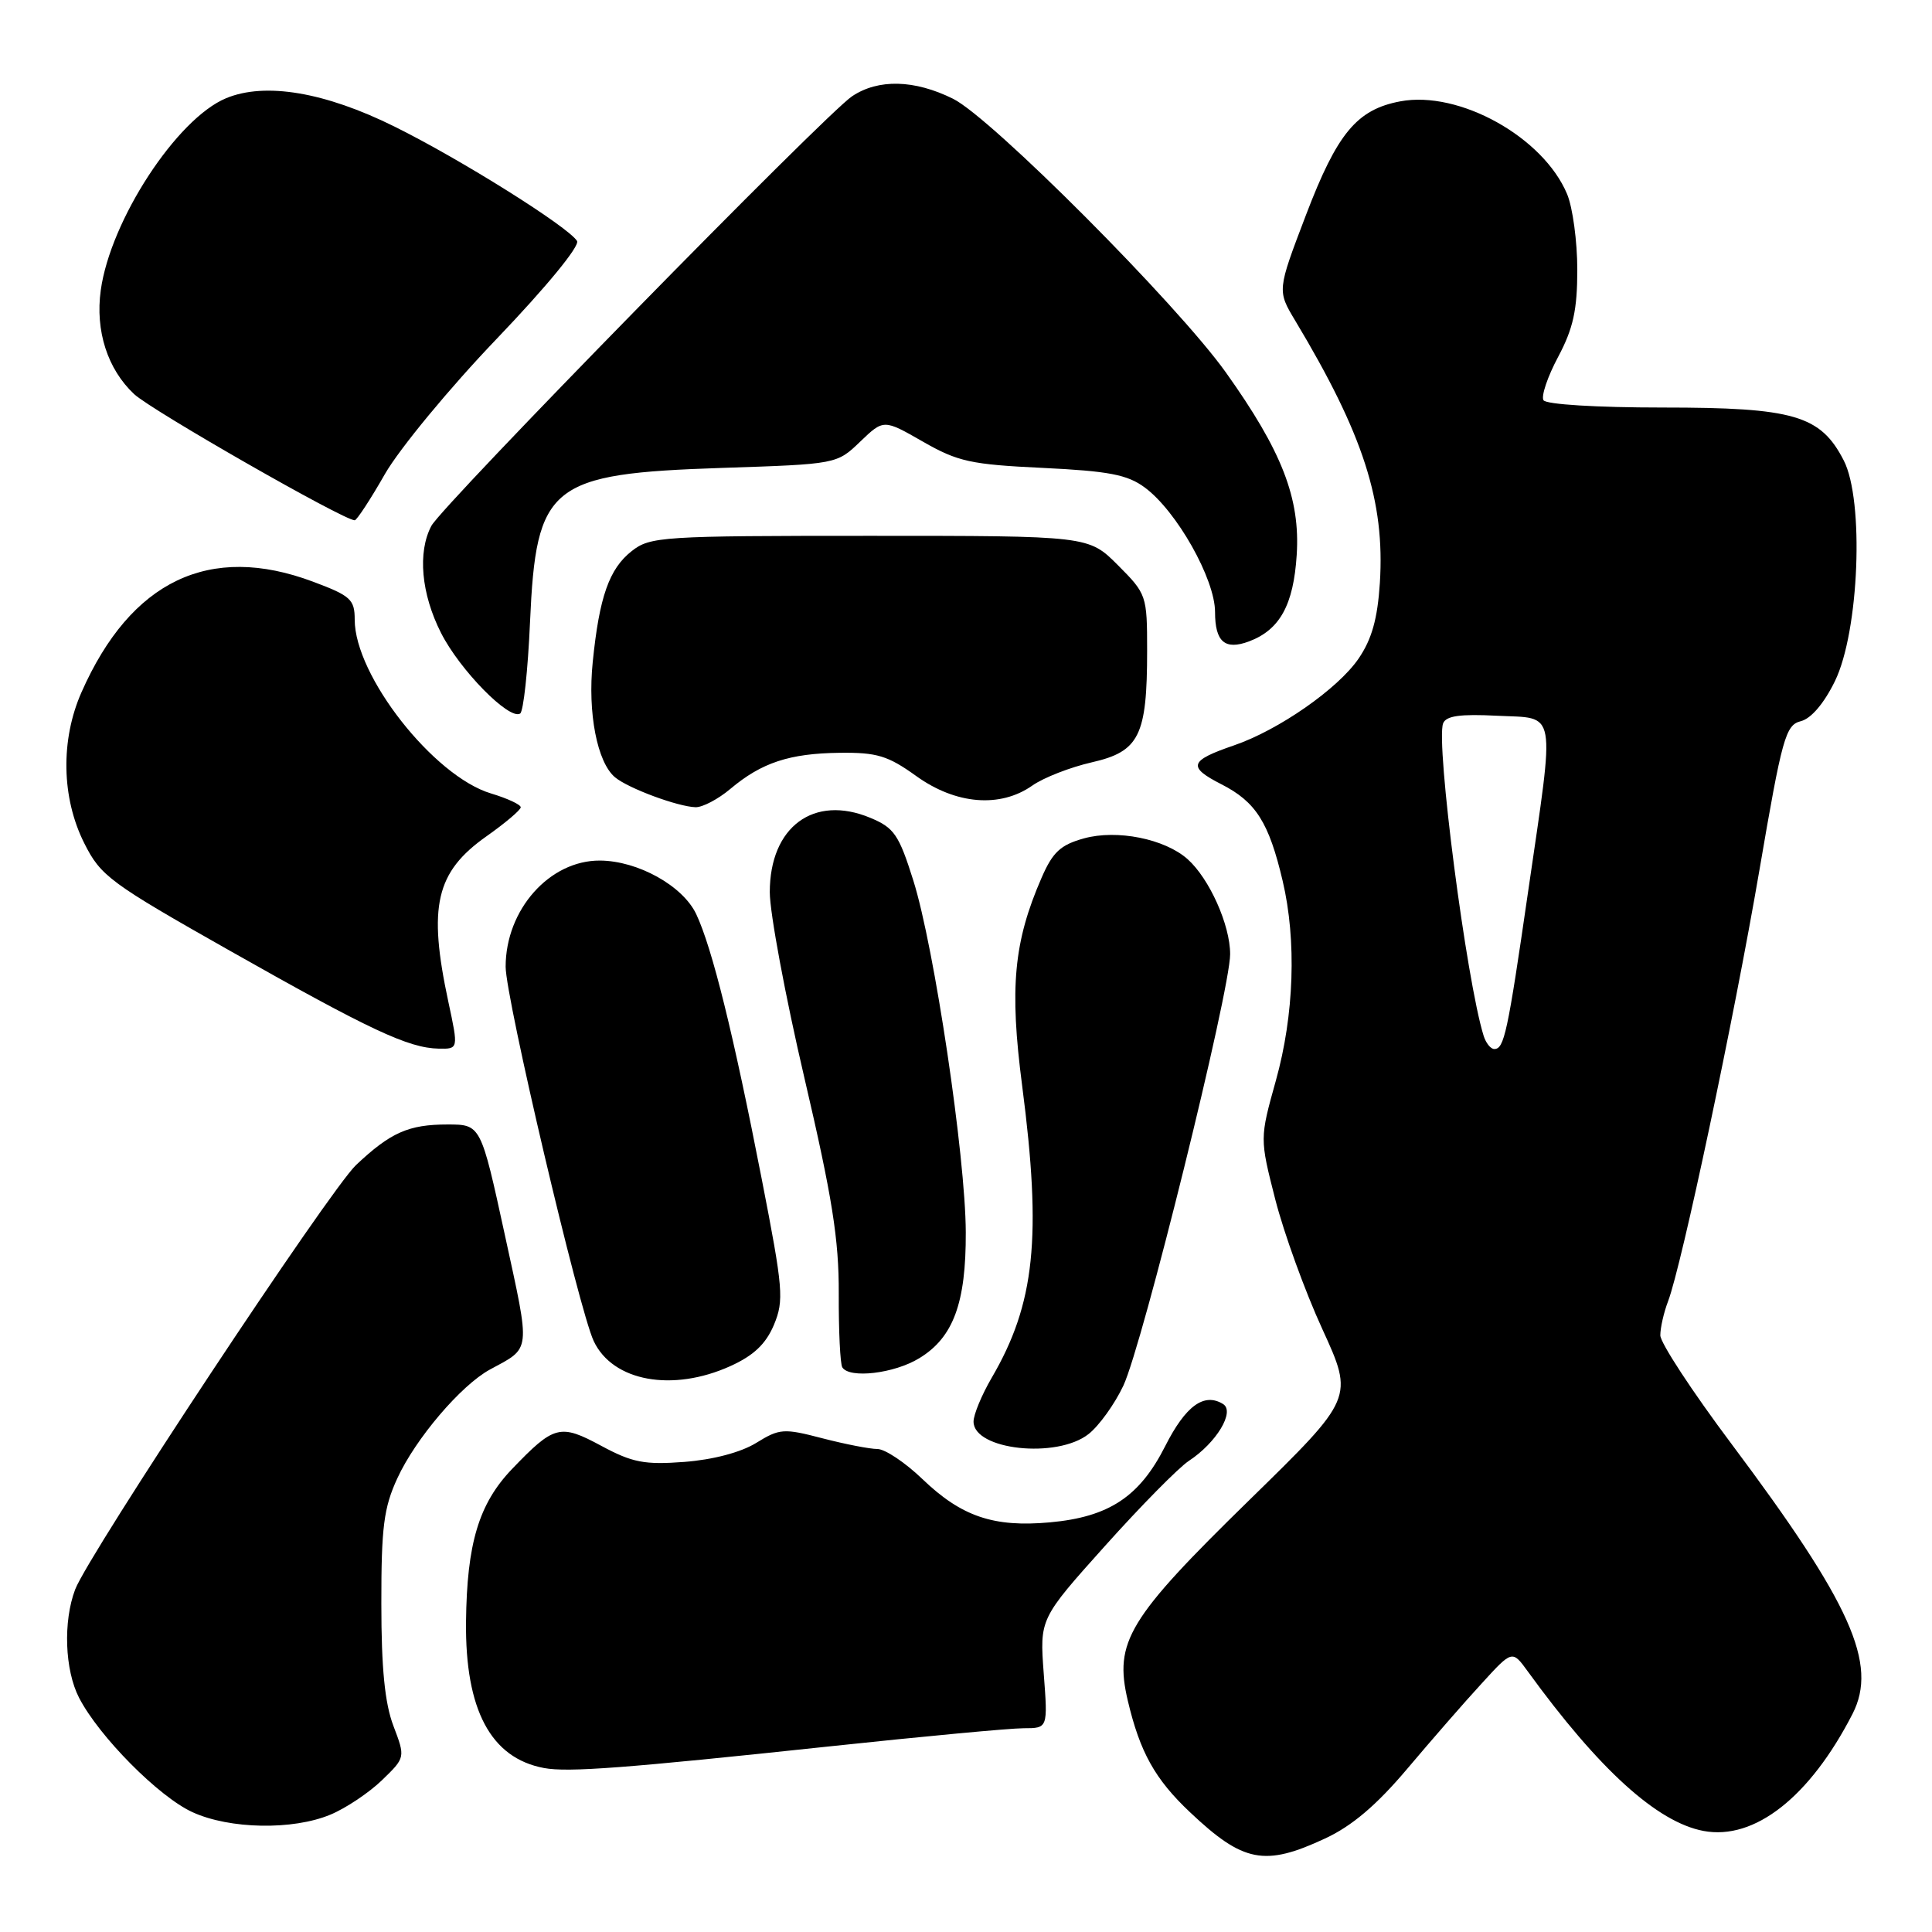 <?xml version="1.0" encoding="UTF-8" standalone="no"?>
<!DOCTYPE svg PUBLIC "-//W3C//DTD SVG 1.1//EN" "http://www.w3.org/Graphics/SVG/1.1/DTD/svg11.dtd" >
<svg xmlns="http://www.w3.org/2000/svg" xmlns:xlink="http://www.w3.org/1999/xlink" version="1.1" viewBox="0 0 256 256">
 <g >
 <path fill="currentColor"
d=" M 175.58 243.61 C 179.14 241.96 182.40 239.19 186.47 234.37 C 189.66 230.59 194.09 225.50 196.33 223.07 C 200.38 218.63 200.38 218.63 202.44 221.47 C 211.86 234.45 219.58 241.46 225.73 242.61 C 232.49 243.88 239.82 238.11 245.47 227.10 C 248.86 220.47 245.28 212.49 229.42 191.31 C 224.24 184.40 220.00 177.93 220.00 176.94 C 220.00 175.94 220.46 173.91 221.03 172.42 C 222.84 167.65 229.73 135.14 233.13 115.31 C 236.14 97.70 236.60 96.07 238.62 95.56 C 239.98 95.22 241.70 93.20 243.14 90.25 C 246.35 83.67 247.04 66.31 244.30 61.00 C 241.23 55.03 237.70 54.00 220.31 54.00 C 211.58 54.00 204.86 53.59 204.52 53.03 C 204.19 52.50 205.06 49.91 206.46 47.29 C 208.46 43.53 209.00 41.08 209.00 35.73 C 209.00 31.99 208.39 27.49 207.65 25.72 C 204.49 18.16 193.34 11.96 185.54 13.43 C 179.79 14.51 177.18 17.65 173.04 28.51 C 169.23 38.50 169.23 38.50 171.63 42.50 C 180.66 57.55 183.52 66.42 182.84 77.23 C 182.53 82.01 181.77 84.71 180.01 87.28 C 177.27 91.28 169.41 96.75 163.50 98.77 C 157.58 100.80 157.32 101.61 161.86 103.93 C 166.41 106.25 168.14 108.98 169.96 116.73 C 171.82 124.62 171.48 134.52 169.06 143.18 C 166.92 150.85 166.92 150.85 168.98 158.93 C 170.12 163.38 172.92 171.12 175.22 176.12 C 179.39 185.23 179.39 185.23 165.61 198.70 C 149.45 214.49 147.60 217.54 149.44 225.35 C 151.05 232.17 153.04 235.75 157.67 240.12 C 164.74 246.80 167.56 247.35 175.58 243.61 Z  M 43.78 240.45 C 45.83 239.60 48.90 237.54 50.61 235.89 C 53.72 232.88 53.72 232.88 52.13 228.69 C 50.99 225.70 50.53 221.06 50.53 212.50 C 50.52 202.37 50.85 199.78 52.65 195.88 C 55.06 190.63 61.09 183.55 64.92 181.47 C 70.42 178.49 70.32 179.39 66.90 163.66 C 63.71 149.00 63.71 149.00 59.29 149.00 C 54.14 149.00 51.75 150.06 47.18 154.37 C 43.68 157.67 11.73 205.95 9.96 210.61 C 8.35 214.85 8.58 221.29 10.48 224.97 C 13.14 230.11 21.05 238.09 25.50 240.12 C 30.43 242.38 38.80 242.53 43.78 240.45 Z  M 109.96 231.40 C 122.32 230.08 133.87 229.00 135.63 229.00 C 138.85 229.00 138.85 229.00 138.30 221.75 C 137.76 214.50 137.76 214.50 146.42 204.84 C 151.18 199.53 156.18 194.46 157.52 193.58 C 161.18 191.18 163.68 187.04 162.06 186.04 C 159.55 184.49 157.10 186.27 154.39 191.63 C 151.00 198.33 146.94 201.01 139.12 201.72 C 131.65 202.40 127.40 200.95 122.22 195.98 C 119.94 193.79 117.26 192.00 116.26 192.00 C 115.26 192.00 111.98 191.36 108.97 190.58 C 103.84 189.24 103.30 189.28 100.19 191.20 C 98.16 192.45 94.47 193.42 90.69 193.71 C 85.40 194.11 83.80 193.80 79.69 191.59 C 74.20 188.63 73.43 188.83 67.83 194.67 C 63.45 199.25 61.86 204.52 61.75 214.91 C 61.63 226.56 65.03 232.95 72.07 234.27 C 75.25 234.87 82.80 234.30 109.96 231.40 Z  M 144.24 190.02 C 145.63 188.93 147.70 186.05 148.85 183.61 C 151.40 178.18 163.00 131.31 163.00 126.43 C 163.00 122.56 160.25 116.42 157.36 113.84 C 154.34 111.15 148.01 109.88 143.63 111.09 C 140.52 111.95 139.49 112.91 138.01 116.32 C 134.32 124.80 133.75 130.88 135.44 143.86 C 138.06 163.99 137.14 172.75 131.39 182.59 C 130.08 184.84 129.00 187.44 129.00 188.37 C 129.00 192.13 140.04 193.33 144.24 190.02 Z  M 96.79 181.01 C 99.88 179.61 101.48 178.08 102.55 175.55 C 103.90 172.30 103.78 170.82 100.94 156.26 C 97.20 137.07 94.37 125.61 92.25 121.12 C 90.47 117.37 84.52 114.06 79.50 114.03 C 72.82 113.99 67.00 120.54 67.00 128.10 C 67.00 132.24 76.72 173.57 78.67 177.70 C 81.19 183.05 89.11 184.49 96.79 181.01 Z  M 121.81 179.97 C 126.32 177.23 128.01 172.65 127.97 163.28 C 127.94 153.26 123.80 125.49 121.02 116.67 C 119.11 110.60 118.48 109.68 115.33 108.37 C 107.84 105.24 102.00 109.55 102.00 118.22 C 102.00 120.95 104.06 132.02 106.59 142.84 C 110.28 158.64 111.17 164.25 111.14 171.43 C 111.12 176.34 111.33 180.72 111.61 181.18 C 112.55 182.70 118.48 182.01 121.81 179.97 Z  M 59.41 132.75 C 56.69 120.08 57.74 115.55 64.48 110.80 C 66.96 109.05 69.00 107.32 69.00 106.97 C 69.00 106.61 67.23 105.79 65.07 105.14 C 57.46 102.86 47.00 89.53 47.00 82.11 C 47.00 79.43 46.47 78.94 41.46 77.07 C 27.78 71.95 17.34 76.94 10.81 91.70 C 8.00 98.04 8.14 105.72 11.17 111.74 C 13.35 116.09 14.57 116.99 30.50 126.00 C 49.02 136.48 54.12 138.87 58.13 138.95 C 60.75 139.00 60.75 139.00 59.41 132.75 Z  M 96.78 104.53 C 100.92 101.05 104.61 99.83 111.26 99.75 C 116.20 99.69 117.65 100.13 121.42 102.84 C 126.67 106.61 132.54 107.08 136.79 104.09 C 138.28 103.04 141.83 101.66 144.68 101.01 C 150.96 99.58 152.00 97.49 152.00 86.23 C 152.00 78.89 151.93 78.70 148.12 74.88 C 144.24 71.00 144.24 71.00 115.25 71.00 C 87.71 71.00 86.14 71.10 83.71 73.02 C 80.72 75.36 79.41 79.09 78.54 87.72 C 77.85 94.46 79.13 101.03 81.50 103.00 C 83.27 104.47 89.82 106.89 92.17 106.96 C 93.09 106.98 95.17 105.89 96.78 104.53 Z  M 70.23 82.44 C 71.04 64.20 72.83 62.76 95.69 62.00 C 110.88 61.50 110.88 61.50 113.98 58.52 C 117.09 55.54 117.09 55.54 122.29 58.52 C 126.93 61.18 128.66 61.55 138.18 62.00 C 146.91 62.42 149.38 62.89 151.68 64.59 C 155.91 67.70 161.00 76.73 161.00 81.10 C 161.00 85.05 162.31 86.18 165.50 84.99 C 169.58 83.46 171.40 80.16 171.82 73.53 C 172.30 66.02 169.87 59.78 162.42 49.33 C 155.94 40.26 131.38 15.62 126.29 13.09 C 121.17 10.55 116.38 10.43 112.90 12.76 C 109.34 15.14 58.60 66.96 57.16 69.68 C 55.31 73.17 55.81 78.69 58.44 83.87 C 60.92 88.77 67.47 95.45 68.92 94.55 C 69.36 94.28 69.95 88.83 70.23 82.44 Z  M 51.00 62.82 C 52.93 59.46 59.59 51.39 65.83 44.88 C 72.43 37.98 76.86 32.58 76.46 31.93 C 75.29 30.05 61.06 21.12 52.27 16.77 C 43.05 12.20 35.14 10.87 29.97 13.01 C 23.42 15.72 14.62 29.21 13.35 38.47 C 12.61 43.84 14.25 48.92 17.77 52.22 C 20.08 54.38 45.51 68.93 47.00 68.94 C 47.27 68.94 49.08 66.19 51.00 62.82 Z  M 196.59 137.25 C 194.31 129.95 190.23 98.45 191.22 95.85 C 191.61 94.85 193.48 94.59 198.37 94.84 C 206.38 95.24 206.07 93.48 202.48 118.16 C 199.76 136.93 199.31 139.00 198.00 139.00 C 197.52 139.00 196.89 138.21 196.59 137.25 Z "/>
</g>
</svg>